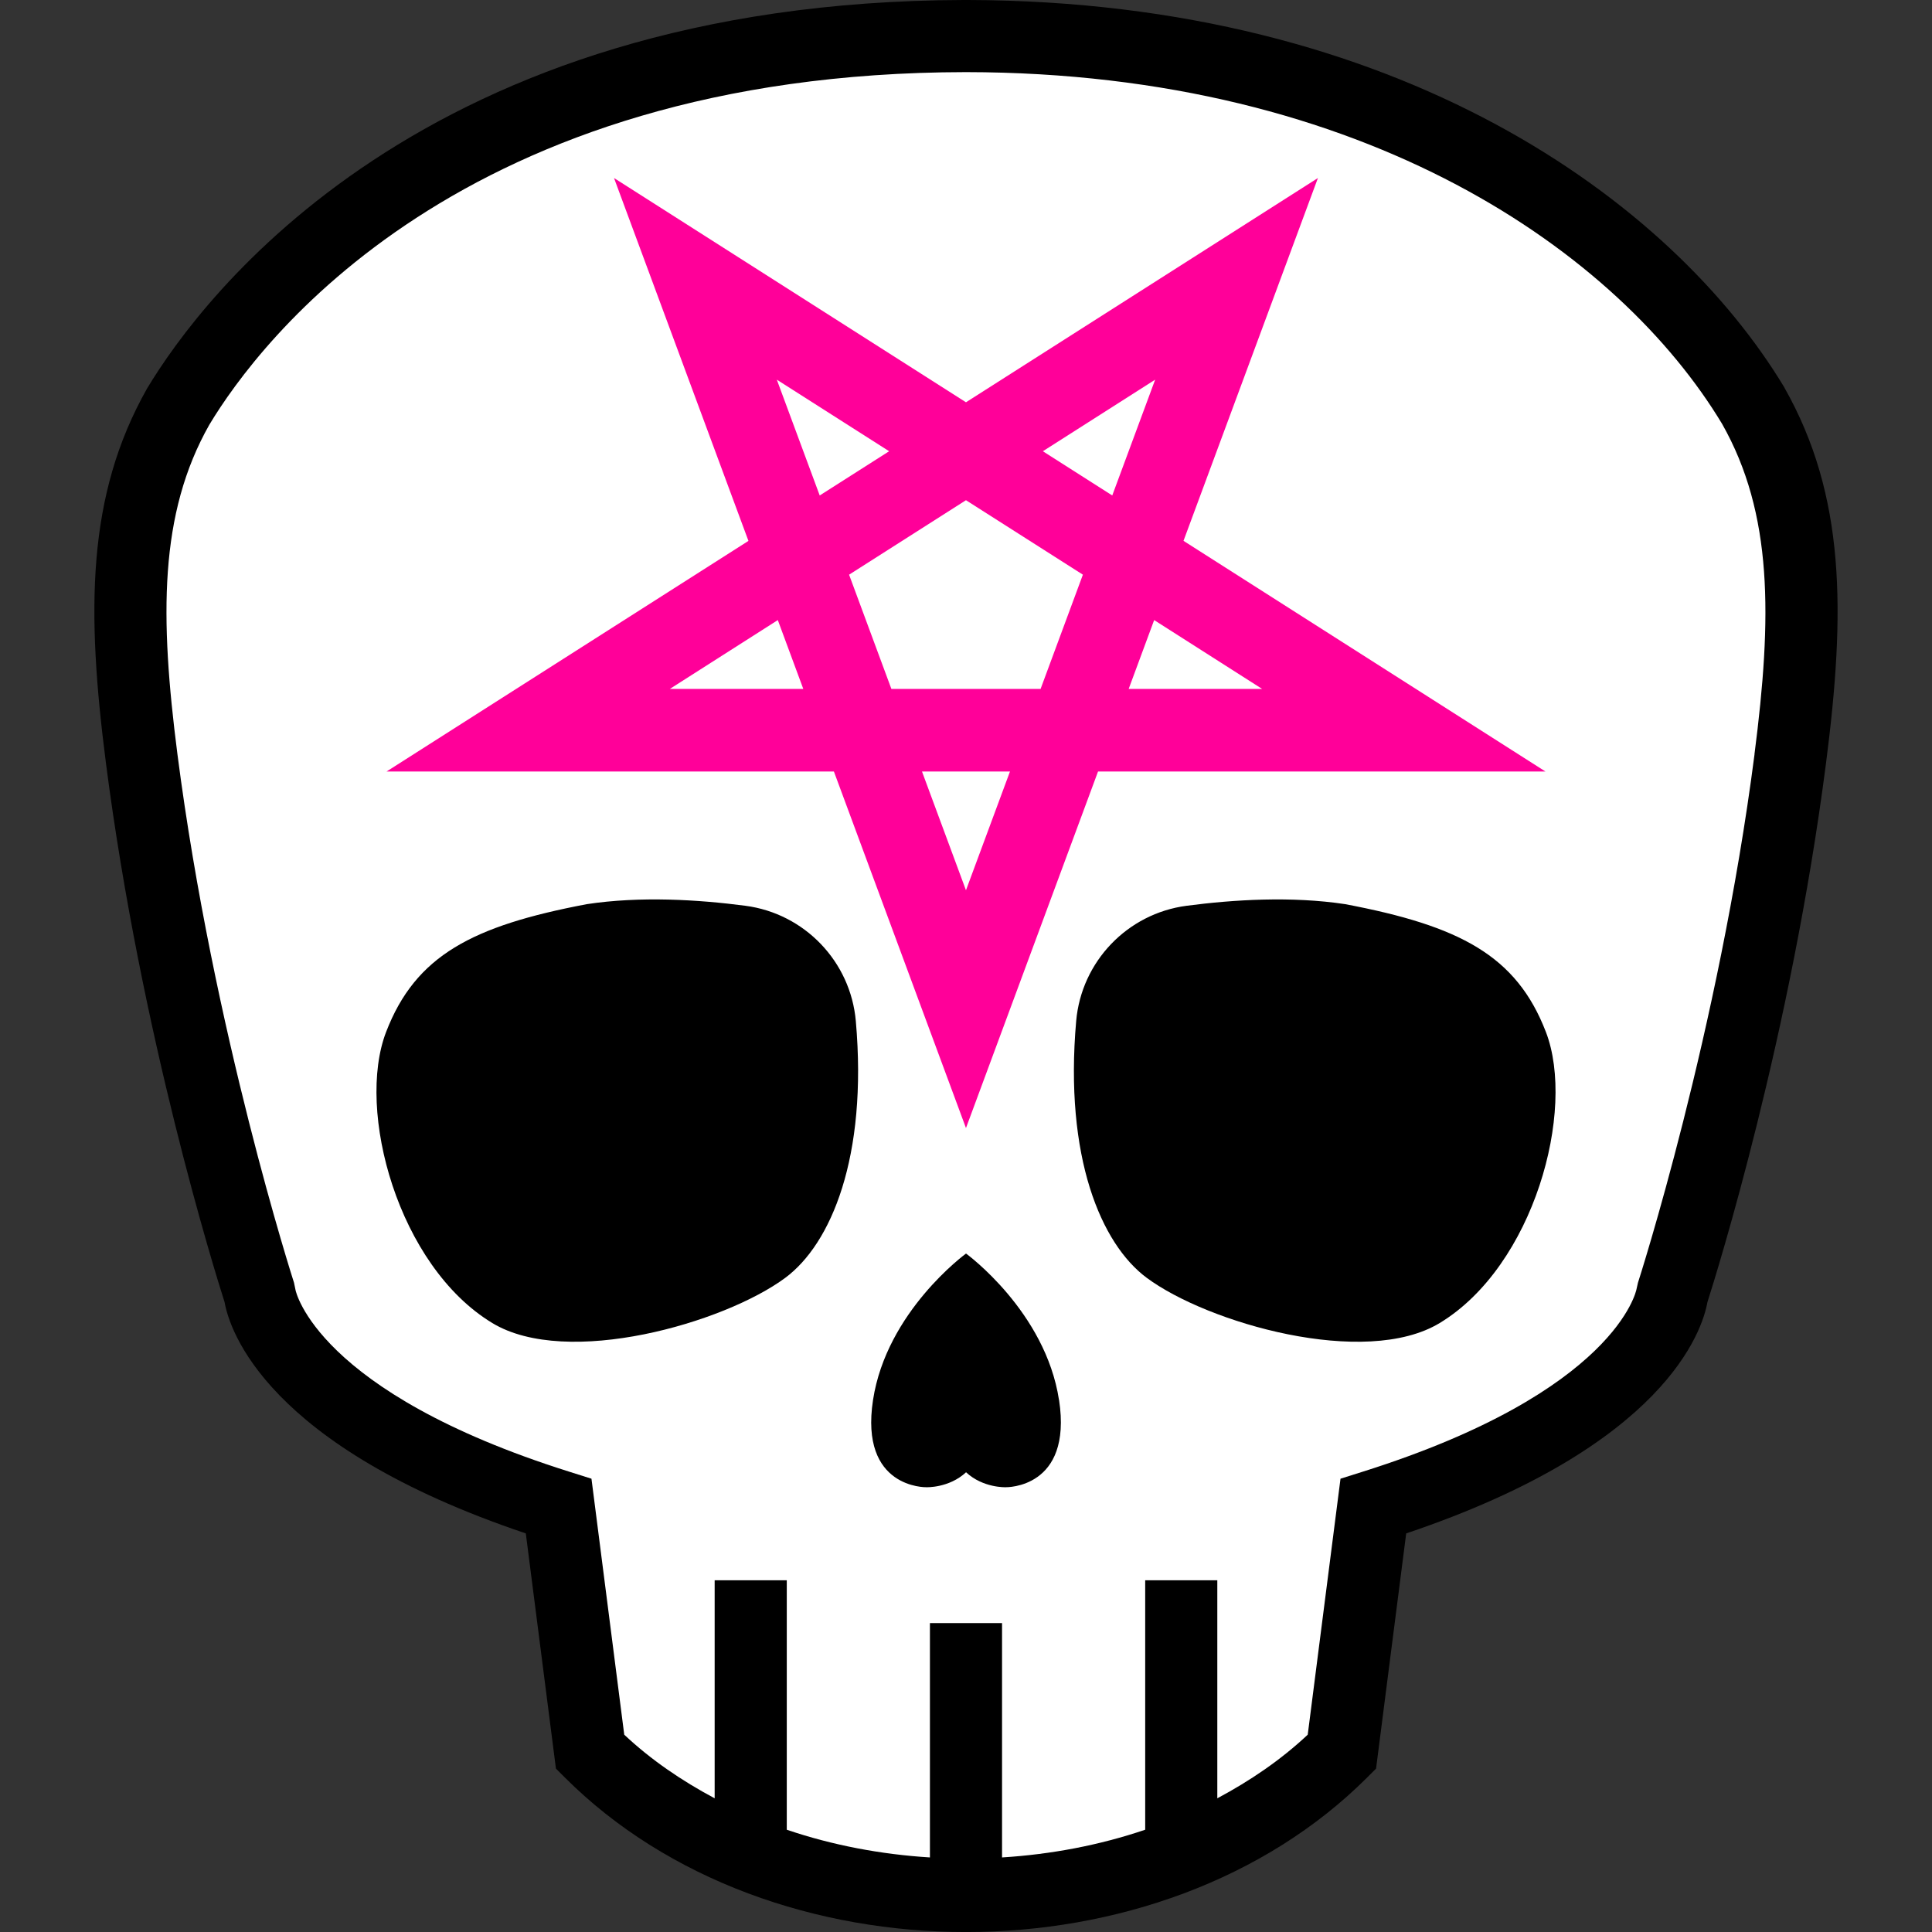 <?xml version="1.0" encoding="UTF-8"?>
<svg id="Layer_1" data-name="Layer 1" xmlns="http://www.w3.org/2000/svg" viewBox="0 0 64 64">
  <rect x="0" y="0" width="64" height="64" fill="#333333" stroke="none"/>
  <defs>
    <style>
      .cls-1 {
        fill: #fff;
      }

      .cls-2 {
        fill: #f09;
      }
    </style>
  </defs>
  <path d="M59.113,12.841C55.39,6.653,46.337,.043,32.078,0c-.025,.002-.131-.002-.155,0C13.978,.049,6.695,9.836,4.872,12.869c-2.009,3.552-2.01,7.387-1.361,12.422,1.162,9.002,3.612,16.855,3.928,17.843,.165,.924,1.366,4.763,9.979,7.662l.998,7.791,.288,.288c3.417,3.418,8.356,5.126,13.296,5.126s9.879-1.708,13.296-5.126l.288-.288,.998-7.791c8.613-2.899,9.814-6.738,9.979-7.662,.316-.987,2.766-8.841,3.927-17.843,.65-5.035,.649-8.87-1.377-12.45Z"/>
  <path class="cls-1" d="M58.121,24.986c-1.187,9.197-3.834,17.422-3.861,17.504l-.048,.213c-.005,.034-.666,3.401-9.077,6.051l-.729,.23-1.086,8.48c-.889,.835-1.906,1.526-2.995,2.107v-7.223h-2.389v8.264c-1.514,.514-3.118,.817-4.742,.918v-7.764h-2.389v7.764c-1.625-.101-3.229-.404-4.742-.918v-8.264h-2.389v7.223c-1.089-.581-2.107-1.272-2.995-2.107l-1.086-8.48-.729-.23c-8.404-2.647-9.07-6.01-9.072-6.01l-.053-.254c-.026-.082-2.673-8.307-3.861-17.504-.586-4.549-.612-7.967,1.055-10.914,1.647-2.739,8.317-11.663,25.065-11.683,13.308,.017,21.673,6.043,25.05,11.655,1.683,2.975,1.658,6.393,1.071,10.942Z"/>
  <path d="M28.35,33.822c-.173-1.969-1.697-3.559-3.656-3.817-1.56-.205-3.486-.323-5.259-.053-3.778,.717-5.668,1.694-6.645,4.234-1,2.6,.395,7.751,3.518,9.641,2.475,1.498,7.687,0,9.706-1.498,1.511-1.121,2.733-3.993,2.336-8.508Z"/>
  <path d="M35.65,33.822c.173-1.969,1.697-3.559,3.656-3.817,1.56-.205,3.486-.323,5.259-.053,3.778,.717,5.668,1.694,6.645,4.234,1,2.6-.395,7.751-3.518,9.641-2.475,1.498-7.687,0-9.706-1.498-1.511-1.121-2.733-3.993-2.336-8.508Z"/>
  <path d="M35.081,46.377c-.448-2.932-3.064-4.84-3.079-4.851l-0-.002-.001,.001-.001-.001-0,.002c-.015,.011-2.631,1.919-3.08,4.851-.45,2.94,1.763,2.889,1.763,2.889,0,0,.75,.033,1.319-.495,.568,.528,1.318,.495,1.318,.495,0,0,2.212,.051,1.763-2.889Z"/>
  <polygon class="cls-2" points="31.999 37.368 27.624 25.557 12.805 25.557 24.793 17.918 20.34 5.897 31.999 13.326 43.658 5.897 39.205 17.916 51.195 25.557 36.374 25.557 31.999 37.368"/>
  <polygon class="cls-1" points="30.542 25.557 31.999 29.491 33.457 25.557 30.542 25.557"/>
  <polygon class="cls-1" points="37.389 22.821 41.809 22.821 38.233 20.541 37.389 22.821"/>
  <polygon class="cls-1" points="29.528 22.821 34.471 22.821 35.872 19.037 31.999 16.57 28.127 19.037 29.528 22.821"/>
  <polygon class="cls-1" points="22.19 22.821 26.61 22.821 25.766 20.541 22.19 22.821"/>
  <polygon class="cls-1" points="25.733 12.577 27.154 16.413 29.454 14.948 25.733 12.577"/>
  <polygon class="cls-1" points="34.546 14.948 36.845 16.413 38.266 12.577 34.546 14.948"/>
</svg>